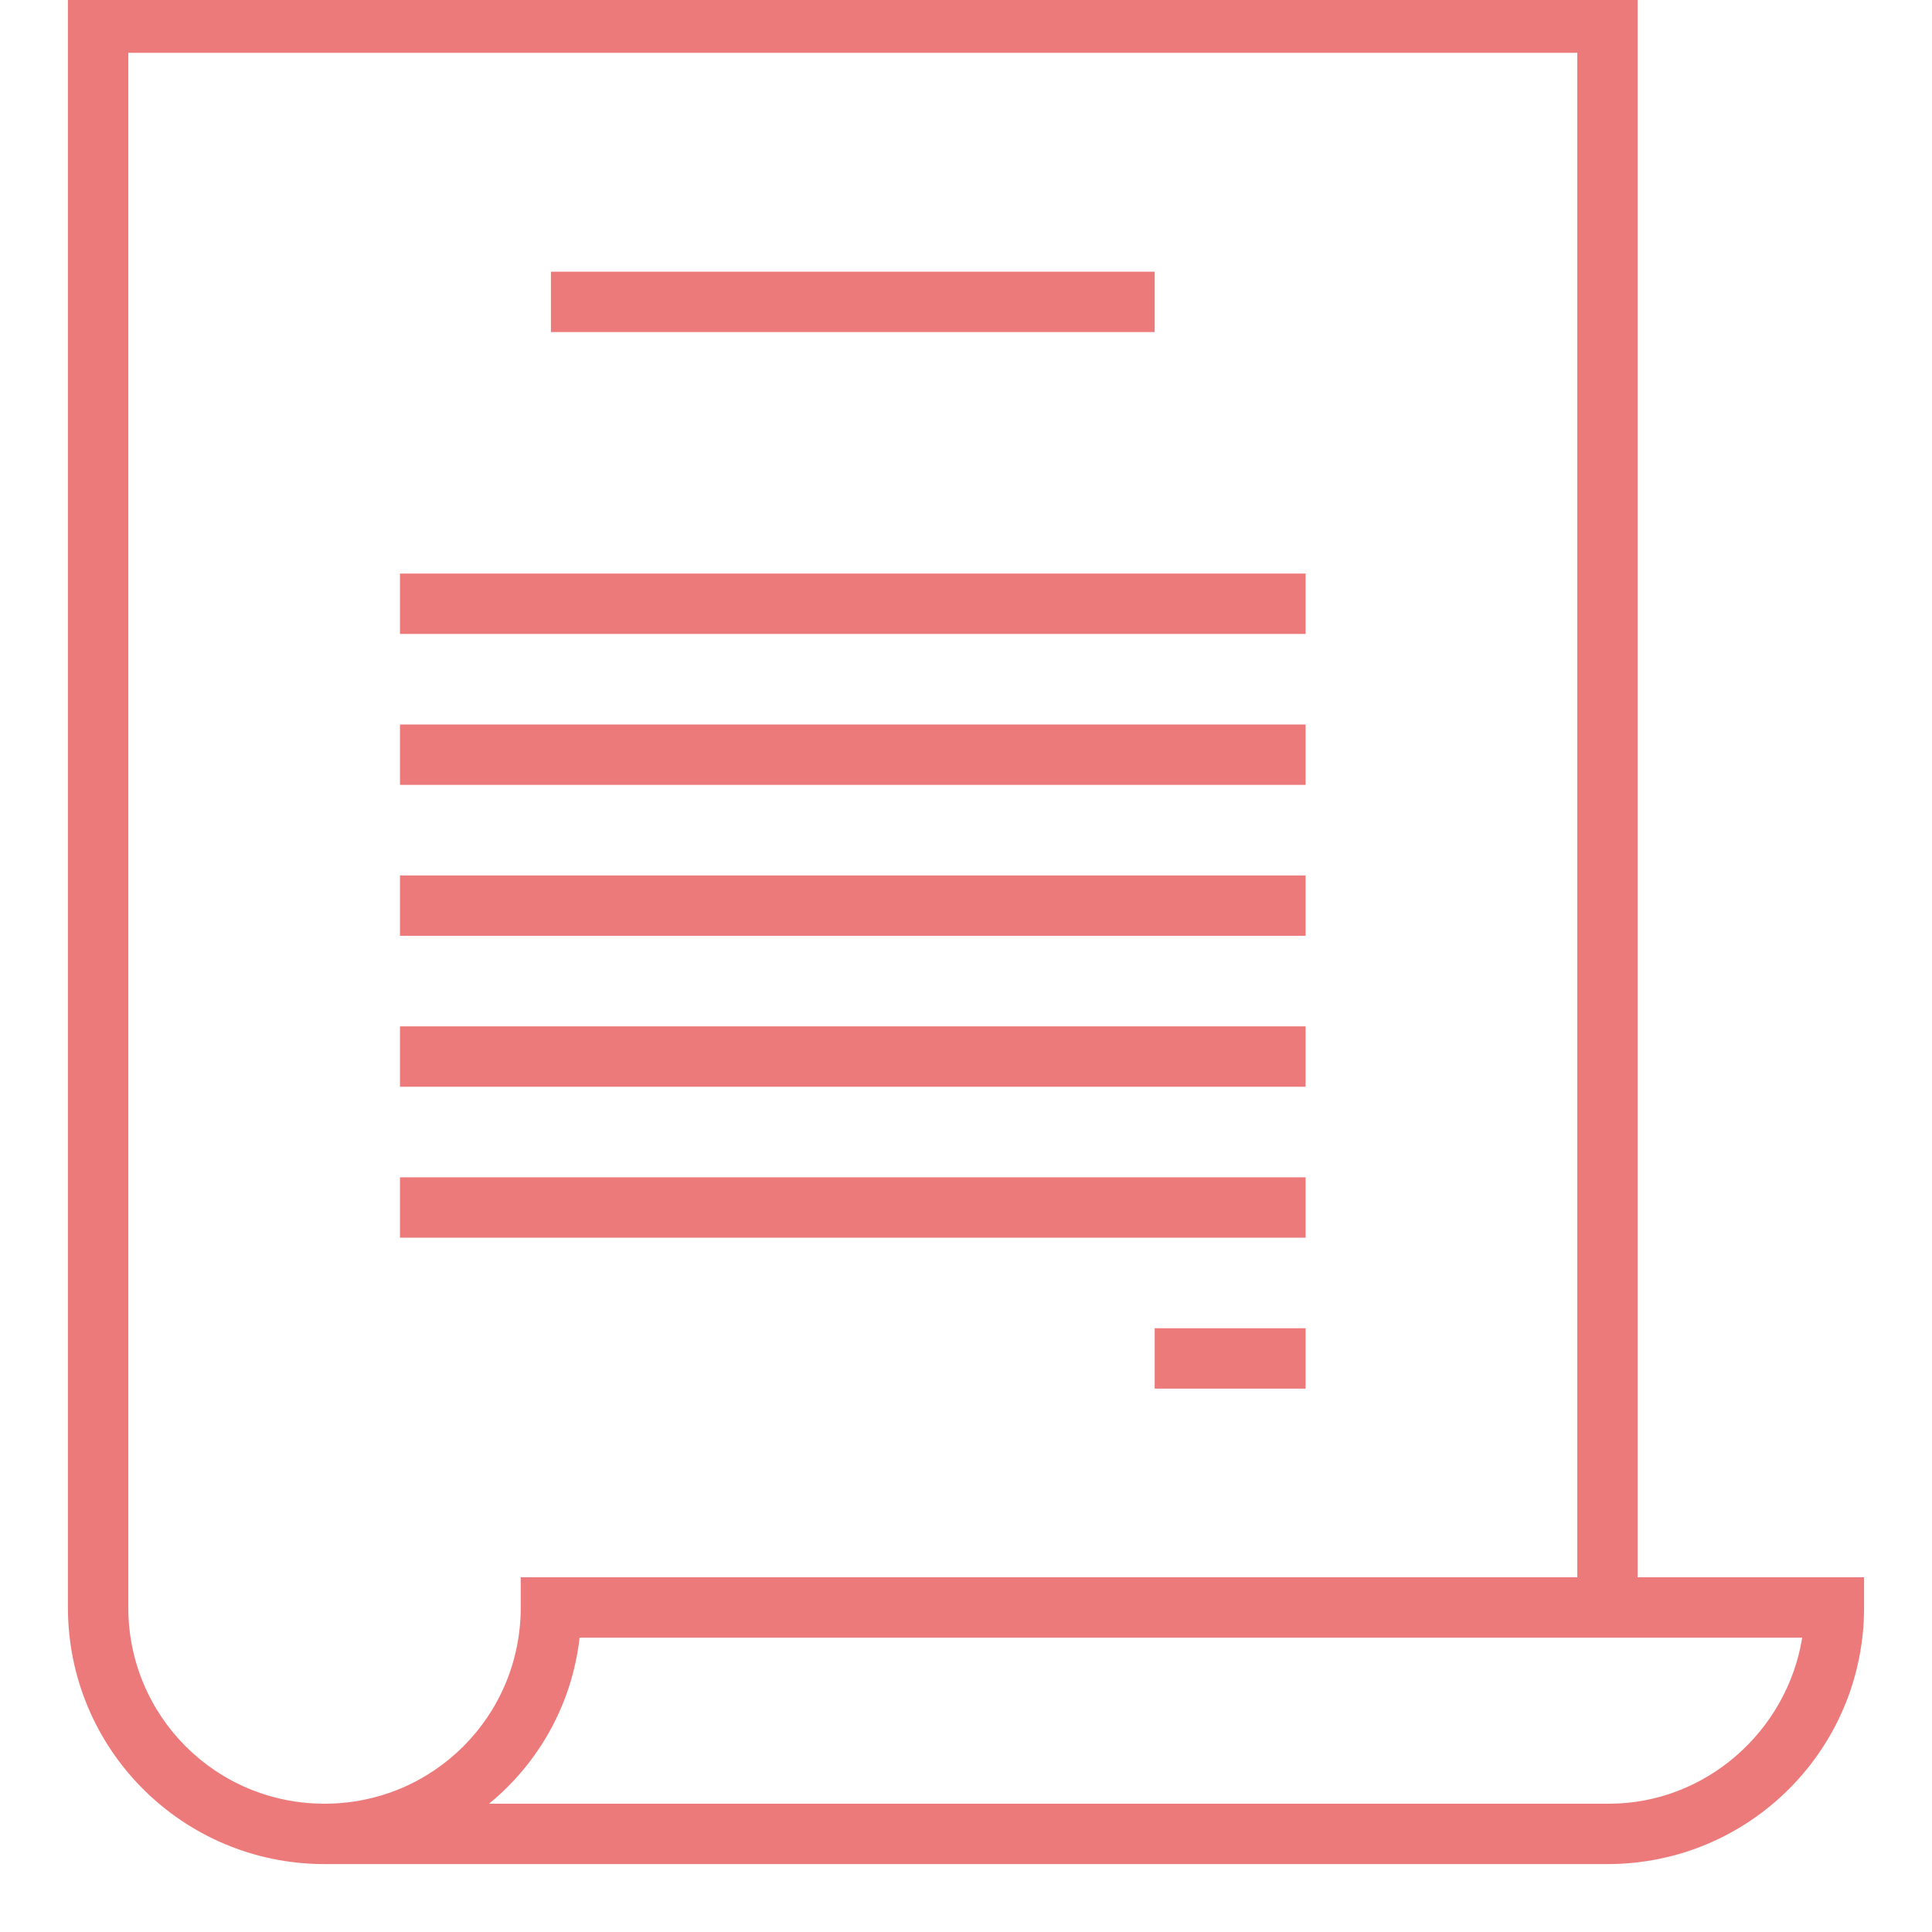<?xml version="1.0" ?><!DOCTYPE svg  PUBLIC '-//W3C//DTD SVG 1.1//EN'  'http://www.w3.org/Graphics/SVG/1.1/DTD/svg11.dtd'><svg enable-background="new 0 0 128 128" id="Слой_1" version="1.1" viewBox="0 0 128 128" xml:space="preserve" xmlns="http://www.w3.org/2000/svg" xmlns:xlink="http://www.w3.org/1999/xlink"><g><rect fill="#ed7a7a" height="4" width="40" x="36.5" y="18"/><rect fill="#ed7a7a" height="4" width="60" x="26.5" y="38"/><rect fill="#ed7a7a" height="4" width="60" x="26.5" y="48"/><rect fill="#ed7a7a" height="4" width="60" x="26.5" y="58"/><rect fill="#ed7a7a" height="4" width="60" x="26.5" y="68"/><rect fill="#ed7a7a" height="4" width="60" x="26.5" y="78"/><rect fill="#ed7a7a" height="4" width="10" x="76.5" y="88"/><path d="M21.5,123.5h85c9.4,0,17-7.6,17-17v-2h-15v-105H4.5v107C4.5,115.9,12.1,123.5,21.5,123.5l0-4   c-7.2,0-13-5.8-13-13V3.5h96v101h-70v2c0,7.2-5.8,13-13,13V123.5z M38.4,108.5h81c-1,6.2-6.4,11-12.8,11H32.4   C35.7,116.8,37.9,112.9,38.4,108.5z" fill="#ed7a7a"/></g></svg>